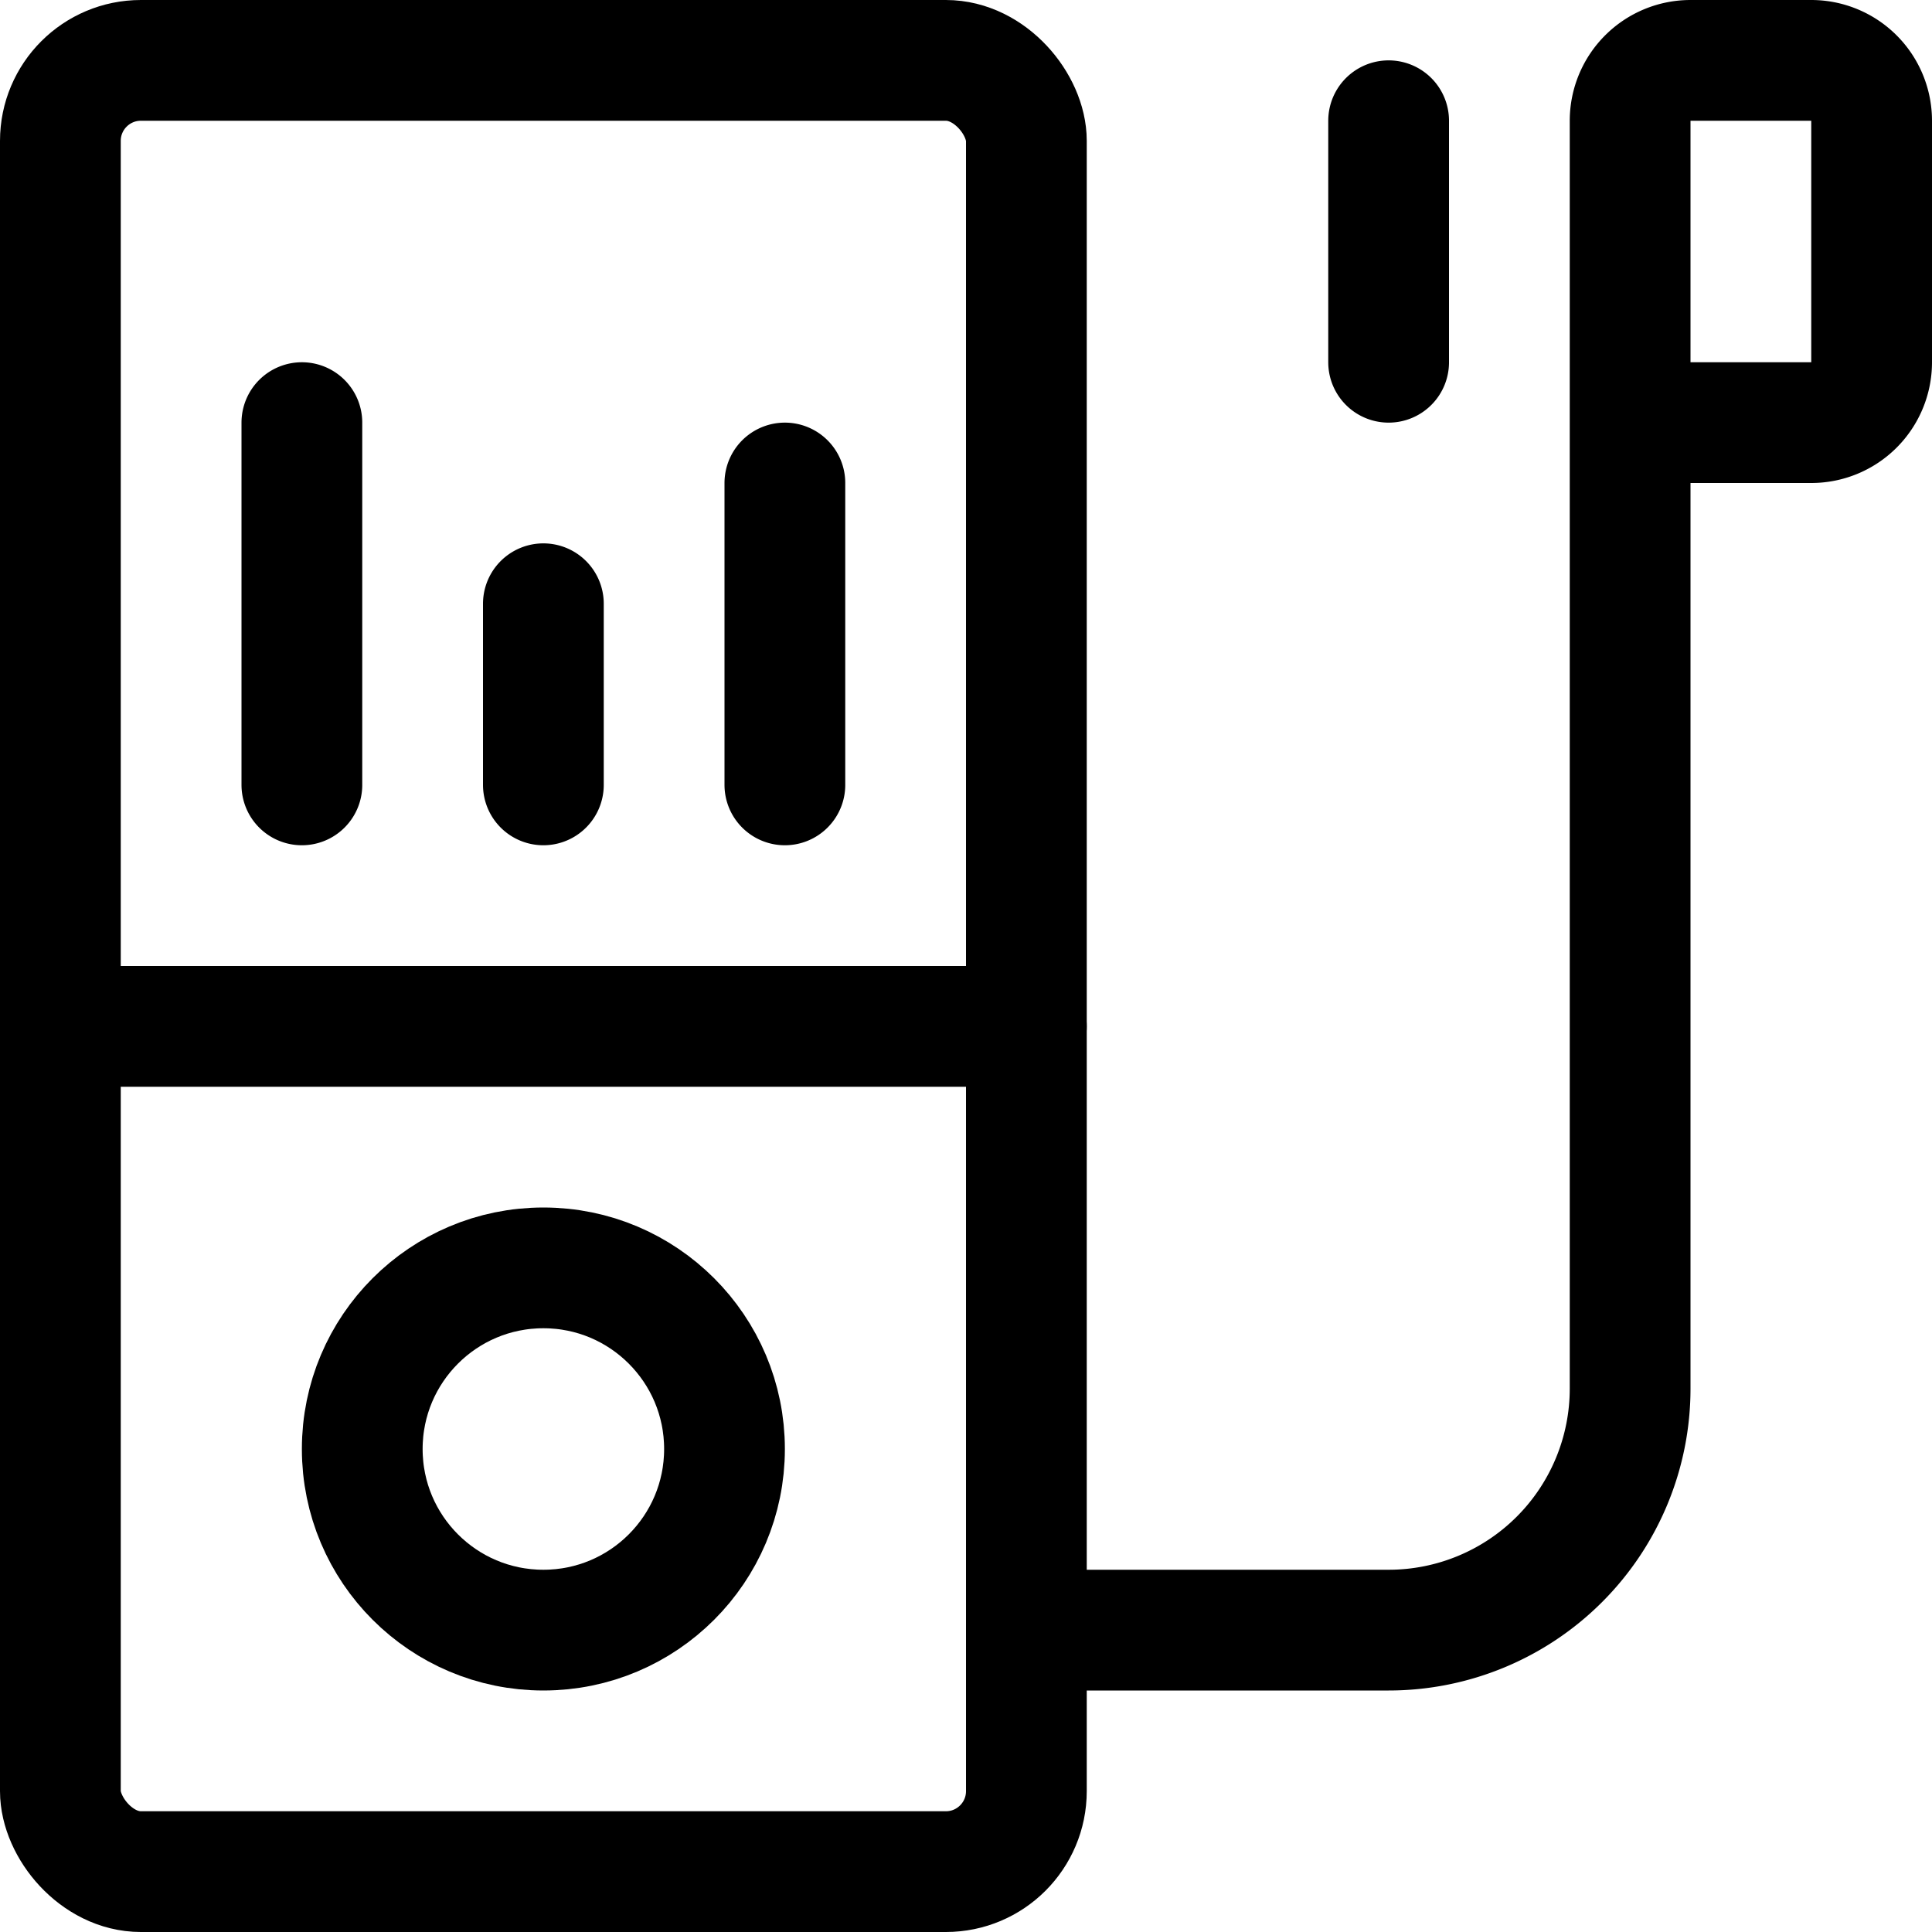 <svg xmlns="http://www.w3.org/2000/svg" viewBox="0 0 24 24" width="24" height="24"><defs><style>.a{fill:none;stroke:#000;stroke-linecap:round;stroke-linejoin:round;stroke-width:1.5px}</style></defs><title>music-player</title><path class="a" d="M.75 12.75h12"/><circle class="a" cx="6.75" cy="18" r="2.25"/><path class="a" d="M3.75 9.75v-4.5m3 4.5V7.5m3 2.25V6m3 14.25h4.5a3 3 0 0 0 3-3v-12m3-.75a.75.75 0 0 1-.75.75h-2.25V1.5A.75.75 0 0 1 21 .75h1.5a.75.75 0 0 1 .75.75zm-6-3v3"/><rect class="a" x=".75" y=".75" width="12" height="22.5" rx="1" ry="1"/></svg>